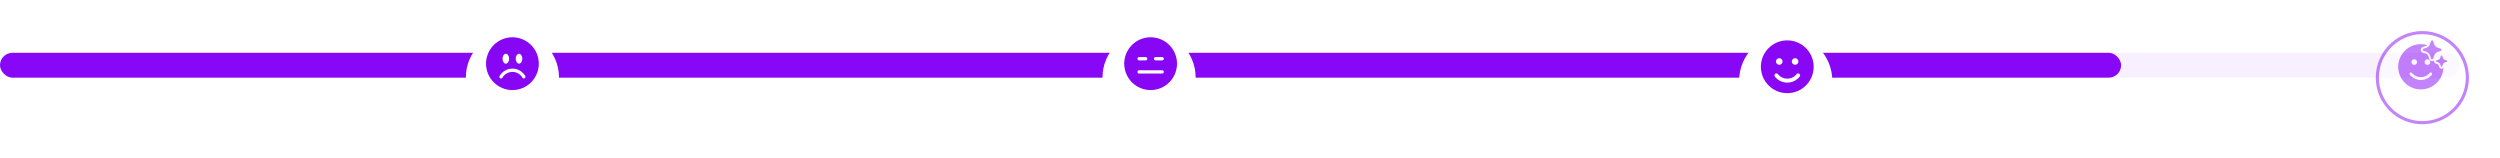 <svg width="805" height="51" viewBox="0 0 805 51" fill="none" xmlns="http://www.w3.org/2000/svg">
<rect y="17" width="792" height="8" rx="4" fill="#F8F0FF"/>
<rect y="17" width="683" height="8" rx="4" fill="#8807F7"/>
<g opacity="0.5">
<g filter="url(#filter0_d_2339_68329)">
<circle cx="780" cy="21" r="15" fill="white"/>
<circle cx="780" cy="21" r="14.5" stroke="#8807F7"/>
</g>
<g clip-path="url(#clip0_2339_68329)">
<path d="M781.521 16.778C781.786 16.905 782.016 17.094 782.194 17.328C782.327 17.5 782.43 17.694 782.497 17.9L782.801 18.829C782.821 18.892 782.859 18.948 782.909 18.991C782.959 19.035 783.02 19.063 783.085 19.075C783.16 19.088 783.238 19.077 783.306 19.044C783.375 19.012 783.432 18.958 783.469 18.891L783.466 18.888C783.477 18.868 783.486 18.848 783.493 18.827L783.796 17.899C783.89 17.616 784.048 17.359 784.259 17.149C784.469 16.939 784.726 16.78 785.009 16.687L785.938 16.385C786.009 16.36 786.071 16.313 786.115 16.251C786.158 16.189 786.182 16.115 786.182 16.039C786.182 15.963 786.158 15.889 786.115 15.827C786.071 15.765 786.009 15.718 785.938 15.693L785.92 15.688L784.99 15.386C784.708 15.292 784.451 15.134 784.24 14.924C784.03 14.713 783.871 14.457 783.777 14.174L783.475 13.245C783.45 13.174 783.403 13.111 783.341 13.068C783.279 13.024 783.205 13 783.129 13C783.053 13 782.979 13.024 782.917 13.068C782.855 13.111 782.808 13.174 782.783 13.245L782.481 14.174L782.473 14.197C782.408 14.387 782.313 14.566 782.192 14.727L782.189 14.726C781.96 15.03 781.645 15.258 781.285 15.382L780.356 15.685C780.288 15.707 780.229 15.749 780.185 15.804C780.14 15.859 780.113 15.926 780.106 15.997C780.1 16.067 780.113 16.138 780.146 16.201C780.179 16.263 780.23 16.315 780.291 16.35C780.312 16.362 780.334 16.372 780.356 16.38L781.286 16.682C781.367 16.709 781.445 16.741 781.521 16.778ZM784.383 19.583C784.395 19.557 784.413 19.533 784.434 19.514C784.456 19.495 784.481 19.48 784.509 19.47L785.066 19.289C785.234 19.231 785.386 19.136 785.51 19.009C785.634 18.883 785.728 18.73 785.783 18.562L785.964 18.005C785.98 17.962 786.008 17.925 786.045 17.899C786.082 17.872 786.127 17.858 786.172 17.858C786.218 17.858 786.262 17.872 786.299 17.899C786.336 17.925 786.364 17.962 786.38 18.005L786.561 18.562C786.617 18.732 786.712 18.886 786.839 19.012C786.965 19.138 787.119 19.233 787.289 19.289L787.846 19.47L787.858 19.473C787.901 19.488 787.938 19.516 787.965 19.553C787.991 19.59 788.005 19.635 788.005 19.68C788.005 19.726 787.991 19.771 787.965 19.808C787.938 19.845 787.901 19.873 787.858 19.888L787.3 20.07C787.066 20.147 786.864 20.298 786.722 20.499V20.502C786.658 20.593 786.608 20.693 786.573 20.799L786.391 21.356C786.375 21.399 786.347 21.436 786.31 21.462C786.273 21.489 786.229 21.503 786.183 21.503C786.138 21.503 786.093 21.489 786.056 21.462C786.019 21.436 785.991 21.399 785.975 21.356L785.793 20.799C785.737 20.629 785.642 20.475 785.515 20.348C785.389 20.221 785.235 20.126 785.065 20.07L784.507 19.888C784.477 19.878 784.451 19.861 784.428 19.84C784.406 19.818 784.388 19.792 784.376 19.764C784.365 19.735 784.359 19.704 784.36 19.673C784.361 19.642 784.369 19.611 784.383 19.583V19.583ZM779.504 28.786C783.41 28.786 786.597 25.714 786.782 21.854C786.683 21.957 786.56 22.033 786.423 22.074C786.286 22.115 786.142 22.12 786.002 22.089C785.863 22.058 785.735 21.991 785.629 21.895C785.523 21.799 785.444 21.678 785.399 21.543L785.217 20.988C785.191 20.909 785.146 20.837 785.087 20.777C785.029 20.718 784.957 20.673 784.878 20.645L784.306 20.459C784.144 20.402 784.005 20.297 783.906 20.157C783.807 20.017 783.754 19.85 783.754 19.679C783.756 19.597 783.769 19.515 783.795 19.436C783.674 19.542 783.529 19.617 783.372 19.654C783.216 19.69 783.052 19.687 782.897 19.645C782.742 19.603 782.6 19.523 782.483 19.412C782.366 19.302 782.279 19.164 782.229 19.011L781.925 18.084C781.862 17.891 781.754 17.716 781.61 17.573C781.467 17.429 781.293 17.321 781.102 17.256L780.158 16.953C780.015 16.903 779.886 16.821 779.781 16.713C779.676 16.605 779.597 16.474 779.552 16.33C779.506 16.186 779.494 16.034 779.518 15.884C779.541 15.736 779.599 15.594 779.687 15.471C779.807 15.303 779.977 15.177 780.172 15.111L781.091 14.812C781.273 14.749 781.439 14.647 781.577 14.514C780.904 14.315 780.206 14.214 779.504 14.215C775.481 14.215 772.219 17.477 772.219 21.501C772.219 25.524 775.481 28.786 779.504 28.786ZM781.629 20.894C781.388 20.894 781.156 20.798 780.985 20.627C780.815 20.456 780.719 20.224 780.719 19.983C780.719 19.741 780.815 19.51 780.985 19.339C781.156 19.168 781.388 19.072 781.629 19.072C781.871 19.072 782.103 19.168 782.273 19.339C782.444 19.51 782.54 19.741 782.54 19.983C782.54 20.224 782.444 20.456 782.273 20.627C782.103 20.798 781.871 20.894 781.629 20.894ZM778.29 19.983C778.29 20.224 778.194 20.456 778.023 20.627C777.853 20.798 777.621 20.894 777.379 20.894C777.138 20.894 776.906 20.798 776.735 20.627C776.565 20.456 776.469 20.224 776.469 19.983C776.469 19.741 776.565 19.51 776.735 19.339C776.906 19.168 777.138 19.072 777.379 19.072C777.621 19.072 777.853 19.168 778.023 19.339C778.194 19.51 778.29 19.741 778.29 19.983ZM776.061 23.401C776.16 23.333 776.283 23.308 776.401 23.33C776.519 23.352 776.624 23.42 776.692 23.52L776.698 23.527L776.724 23.563C776.75 23.595 776.791 23.645 776.848 23.707C776.961 23.83 777.134 23.998 777.369 24.167C777.835 24.502 778.54 24.84 779.504 24.84C780.469 24.84 781.174 24.502 781.64 24.167C781.875 23.998 782.048 23.83 782.161 23.707C782.214 23.649 782.265 23.589 782.312 23.527L782.316 23.521C782.384 23.421 782.489 23.352 782.608 23.33C782.726 23.307 782.849 23.333 782.949 23.401C783.049 23.469 783.118 23.574 783.14 23.692C783.163 23.811 783.137 23.934 783.069 24.034L783.068 24.034V24.036L783.066 24.037L783.062 24.043L783.056 24.051L783.048 24.063C782.981 24.153 782.909 24.24 782.833 24.323C782.633 24.539 782.412 24.734 782.172 24.906C781.583 25.33 780.696 25.751 779.504 25.751C778.313 25.751 777.426 25.329 776.837 24.906C776.597 24.735 776.376 24.539 776.176 24.322C776.095 24.234 776.019 24.141 775.948 24.044L775.943 24.038L775.942 24.036L775.941 24.034L775.941 24.034C775.873 23.934 775.847 23.811 775.87 23.692C775.892 23.574 775.961 23.469 776.061 23.401Z" fill="#8807F7"/>
</g>
</g>
<g filter="url(#filter1_d_2339_68329)">
<circle cx="165" cy="21" r="15" fill="white"/>
</g>
<g clip-path="url(#clip1_2339_68329)">
<path d="M165 29C167.254 29 169.416 28.105 171.01 26.51C172.604 24.916 173.5 22.754 173.5 20.5C173.5 18.246 172.604 16.084 171.01 14.49C169.416 12.896 167.254 12 165 12C162.746 12 160.584 12.896 158.99 14.49C157.396 16.084 156.5 18.246 156.5 20.5C156.5 22.754 157.396 24.916 158.99 26.51C160.584 28.105 162.746 29 165 29ZM163.938 18.906C163.938 19.786 163.462 20.5 162.875 20.5C162.288 20.5 161.812 19.786 161.812 18.906C161.812 18.026 162.288 17.312 162.875 17.312C163.462 17.312 163.938 18.026 163.938 18.906ZM161.053 25.21C160.931 25.14 160.842 25.024 160.805 24.887C160.769 24.751 160.788 24.606 160.858 24.484C161.278 23.757 161.882 23.154 162.609 22.734C163.336 22.314 164.161 22.093 165 22.094C165.839 22.094 166.664 22.314 167.391 22.734C168.118 23.154 168.722 23.757 169.142 24.484C169.211 24.606 169.229 24.751 169.192 24.886C169.156 25.021 169.067 25.137 168.945 25.207C168.824 25.277 168.68 25.296 168.544 25.261C168.408 25.225 168.292 25.137 168.221 25.016C167.895 24.45 167.426 23.98 166.86 23.654C166.295 23.328 165.653 23.156 165 23.156C164.347 23.156 163.705 23.328 163.14 23.654C162.574 23.98 162.105 24.45 161.779 25.016C161.708 25.138 161.592 25.227 161.456 25.263C161.32 25.3 161.175 25.28 161.053 25.21ZM167.125 20.5C166.538 20.5 166.062 19.786 166.062 18.906C166.062 18.026 166.538 17.312 167.125 17.312C167.712 17.312 168.188 18.026 168.188 18.906C168.188 19.786 167.712 20.5 167.125 20.5Z" fill="#8707F5"/>
</g>
<g filter="url(#filter2_d_2339_68329)">
<circle cx="575" cy="22" r="15" fill="white"/>
</g>
<path d="M575.501 13C580.196 13 584.002 16.806 584.002 21.501C584.002 26.195 580.196 30 575.501 30C570.806 30.001 567 26.195 567 21.501C567 16.806 570.806 13 575.501 13ZM572.494 23.866C572.388 23.738 572.236 23.656 572.07 23.638C571.905 23.62 571.738 23.668 571.608 23.771C571.477 23.874 571.391 24.024 571.37 24.189C571.348 24.355 571.393 24.522 571.493 24.655C571.97 25.262 572.578 25.753 573.273 26.09C573.967 26.427 574.729 26.602 575.501 26.601C577.082 26.601 578.544 25.876 579.506 24.66C579.558 24.594 579.596 24.519 579.619 24.439C579.642 24.358 579.648 24.274 579.639 24.191C579.629 24.107 579.603 24.027 579.562 23.954C579.521 23.881 579.466 23.817 579.401 23.765C579.335 23.713 579.26 23.674 579.179 23.651C579.099 23.629 579.014 23.622 578.931 23.632C578.848 23.641 578.768 23.667 578.695 23.708C578.622 23.749 578.557 23.804 578.505 23.87C578.148 24.324 577.691 24.692 577.171 24.944C576.65 25.196 576.079 25.327 575.501 25.326C574.313 25.326 573.215 24.782 572.494 23.866ZM572.951 18.739C572.809 18.735 572.668 18.759 572.535 18.811C572.403 18.862 572.282 18.94 572.181 19.039C572.079 19.138 571.998 19.256 571.942 19.387C571.887 19.518 571.859 19.659 571.859 19.801C571.859 19.943 571.887 20.083 571.942 20.214C571.998 20.345 572.079 20.463 572.181 20.562C572.282 20.661 572.403 20.739 572.535 20.791C572.668 20.842 572.809 20.867 572.951 20.863C573.228 20.855 573.49 20.739 573.683 20.541C573.876 20.343 573.983 20.077 573.983 19.801C573.983 19.524 573.876 19.258 573.683 19.06C573.49 18.862 573.228 18.746 572.951 18.739ZM578.051 18.739C577.909 18.735 577.767 18.759 577.635 18.811C577.503 18.862 577.382 18.94 577.28 19.039C577.178 19.138 577.097 19.256 577.042 19.387C576.987 19.518 576.958 19.659 576.958 19.801C576.958 19.943 576.987 20.083 577.042 20.214C577.097 20.345 577.178 20.463 577.28 20.562C577.382 20.661 577.503 20.739 577.635 20.791C577.767 20.842 577.909 20.867 578.051 20.863C578.327 20.855 578.59 20.739 578.782 20.541C578.975 20.343 579.083 20.077 579.083 19.801C579.083 19.524 578.975 19.258 578.782 19.06C578.59 18.862 578.327 18.746 578.051 18.739Z" fill="#8907F5"/>
<g filter="url(#filter3_d_2339_68329)">
<circle cx="370" cy="21" r="15" fill="white"/>
</g>
<g clip-path="url(#clip2_2339_68329)">
<path d="M370.5 29C372.754 29 374.916 28.105 376.51 26.51C378.104 24.916 379 22.754 379 20.5C379 18.246 378.104 16.084 376.51 14.49C374.916 12.896 372.754 12 370.5 12C368.246 12 366.084 12.896 364.49 14.49C362.896 16.084 362 18.246 362 20.5C362 22.754 362.896 24.916 364.49 26.51C366.084 28.105 368.246 29 370.5 29ZM366.781 18.375H368.906C369.047 18.375 369.182 18.431 369.282 18.531C369.382 18.63 369.438 18.765 369.438 18.906C369.438 19.047 369.382 19.182 369.282 19.282C369.182 19.381 369.047 19.438 368.906 19.438H366.781C366.64 19.438 366.505 19.381 366.406 19.282C366.306 19.182 366.25 19.047 366.25 18.906C366.25 18.765 366.306 18.63 366.406 18.531C366.505 18.431 366.64 18.375 366.781 18.375ZM372.094 18.375H374.219C374.36 18.375 374.495 18.431 374.594 18.531C374.694 18.63 374.75 18.765 374.75 18.906C374.75 19.047 374.694 19.182 374.594 19.282C374.495 19.381 374.36 19.438 374.219 19.438H372.094C371.953 19.438 371.818 19.381 371.718 19.282C371.618 19.182 371.562 19.047 371.562 18.906C371.562 18.765 371.618 18.63 371.718 18.531C371.818 18.431 371.953 18.375 372.094 18.375ZM366.781 22.625H374.219C374.36 22.625 374.495 22.681 374.594 22.781C374.694 22.88 374.75 23.015 374.75 23.156C374.75 23.297 374.694 23.432 374.594 23.532C374.495 23.631 374.36 23.688 374.219 23.688H366.781C366.64 23.688 366.505 23.631 366.406 23.532C366.306 23.432 366.25 23.297 366.25 23.156C366.25 23.015 366.306 22.88 366.406 22.781C366.505 22.681 366.64 22.625 366.781 22.625Z" fill="#8707F5"/>
</g>
<defs>
<filter id="filter0_d_2339_68329" x="755" y="0" width="50" height="50" filterUnits="userSpaceOnUse" color-interpolation-filters="sRGB">
<feFlood flood-opacity="0" result="BackgroundImageFix"/>
<feColorMatrix in="SourceAlpha" type="matrix" values="0 0 0 0 0 0 0 0 0 0 0 0 0 0 0 0 0 0 127 0" result="hardAlpha"/>
<feOffset dy="4"/>
<feGaussianBlur stdDeviation="5"/>
<feComposite in2="hardAlpha" operator="out"/>
<feColorMatrix type="matrix" values="0 0 0 0 0.533 0 0 0 0 0.027 0 0 0 0 0.969 0 0 0 0.07 0"/>
<feBlend mode="normal" in2="BackgroundImageFix" result="effect1_dropShadow_2339_68329"/>
<feBlend mode="normal" in="SourceGraphic" in2="effect1_dropShadow_2339_68329" result="shape"/>
</filter>
<filter id="filter1_d_2339_68329" x="140" y="0" width="50" height="50" filterUnits="userSpaceOnUse" color-interpolation-filters="sRGB">
<feFlood flood-opacity="0" result="BackgroundImageFix"/>
<feColorMatrix in="SourceAlpha" type="matrix" values="0 0 0 0 0 0 0 0 0 0 0 0 0 0 0 0 0 0 127 0" result="hardAlpha"/>
<feOffset dy="4"/>
<feGaussianBlur stdDeviation="5"/>
<feComposite in2="hardAlpha" operator="out"/>
<feColorMatrix type="matrix" values="0 0 0 0 0.533 0 0 0 0 0.027 0 0 0 0 0.969 0 0 0 0.07 0"/>
<feBlend mode="normal" in2="BackgroundImageFix" result="effect1_dropShadow_2339_68329"/>
<feBlend mode="normal" in="SourceGraphic" in2="effect1_dropShadow_2339_68329" result="shape"/>
</filter>
<filter id="filter2_d_2339_68329" x="550" y="1" width="50" height="50" filterUnits="userSpaceOnUse" color-interpolation-filters="sRGB">
<feFlood flood-opacity="0" result="BackgroundImageFix"/>
<feColorMatrix in="SourceAlpha" type="matrix" values="0 0 0 0 0 0 0 0 0 0 0 0 0 0 0 0 0 0 127 0" result="hardAlpha"/>
<feOffset dy="4"/>
<feGaussianBlur stdDeviation="5"/>
<feComposite in2="hardAlpha" operator="out"/>
<feColorMatrix type="matrix" values="0 0 0 0 0.533 0 0 0 0 0.027 0 0 0 0 0.969 0 0 0 0.07 0"/>
<feBlend mode="normal" in2="BackgroundImageFix" result="effect1_dropShadow_2339_68329"/>
<feBlend mode="normal" in="SourceGraphic" in2="effect1_dropShadow_2339_68329" result="shape"/>
</filter>
<filter id="filter3_d_2339_68329" x="345" y="0" width="50" height="50" filterUnits="userSpaceOnUse" color-interpolation-filters="sRGB">
<feFlood flood-opacity="0" result="BackgroundImageFix"/>
<feColorMatrix in="SourceAlpha" type="matrix" values="0 0 0 0 0 0 0 0 0 0 0 0 0 0 0 0 0 0 127 0" result="hardAlpha"/>
<feOffset dy="4"/>
<feGaussianBlur stdDeviation="5"/>
<feComposite in2="hardAlpha" operator="out"/>
<feColorMatrix type="matrix" values="0 0 0 0 0.533 0 0 0 0 0.027 0 0 0 0 0.969 0 0 0 0.07 0"/>
<feBlend mode="normal" in2="BackgroundImageFix" result="effect1_dropShadow_2339_68329"/>
<feBlend mode="normal" in="SourceGraphic" in2="effect1_dropShadow_2339_68329" result="shape"/>
</filter>
<clipPath id="clip0_2339_68329">
<rect width="17" height="17" fill="white" transform="translate(771 13)"/>
</clipPath>
<clipPath id="clip1_2339_68329">
<rect width="17" height="17" fill="white" transform="translate(156.5 12)"/>
</clipPath>
<clipPath id="clip2_2339_68329">
<rect width="17" height="17" fill="white" transform="translate(362 12)"/>
</clipPath>
</defs>
</svg>

